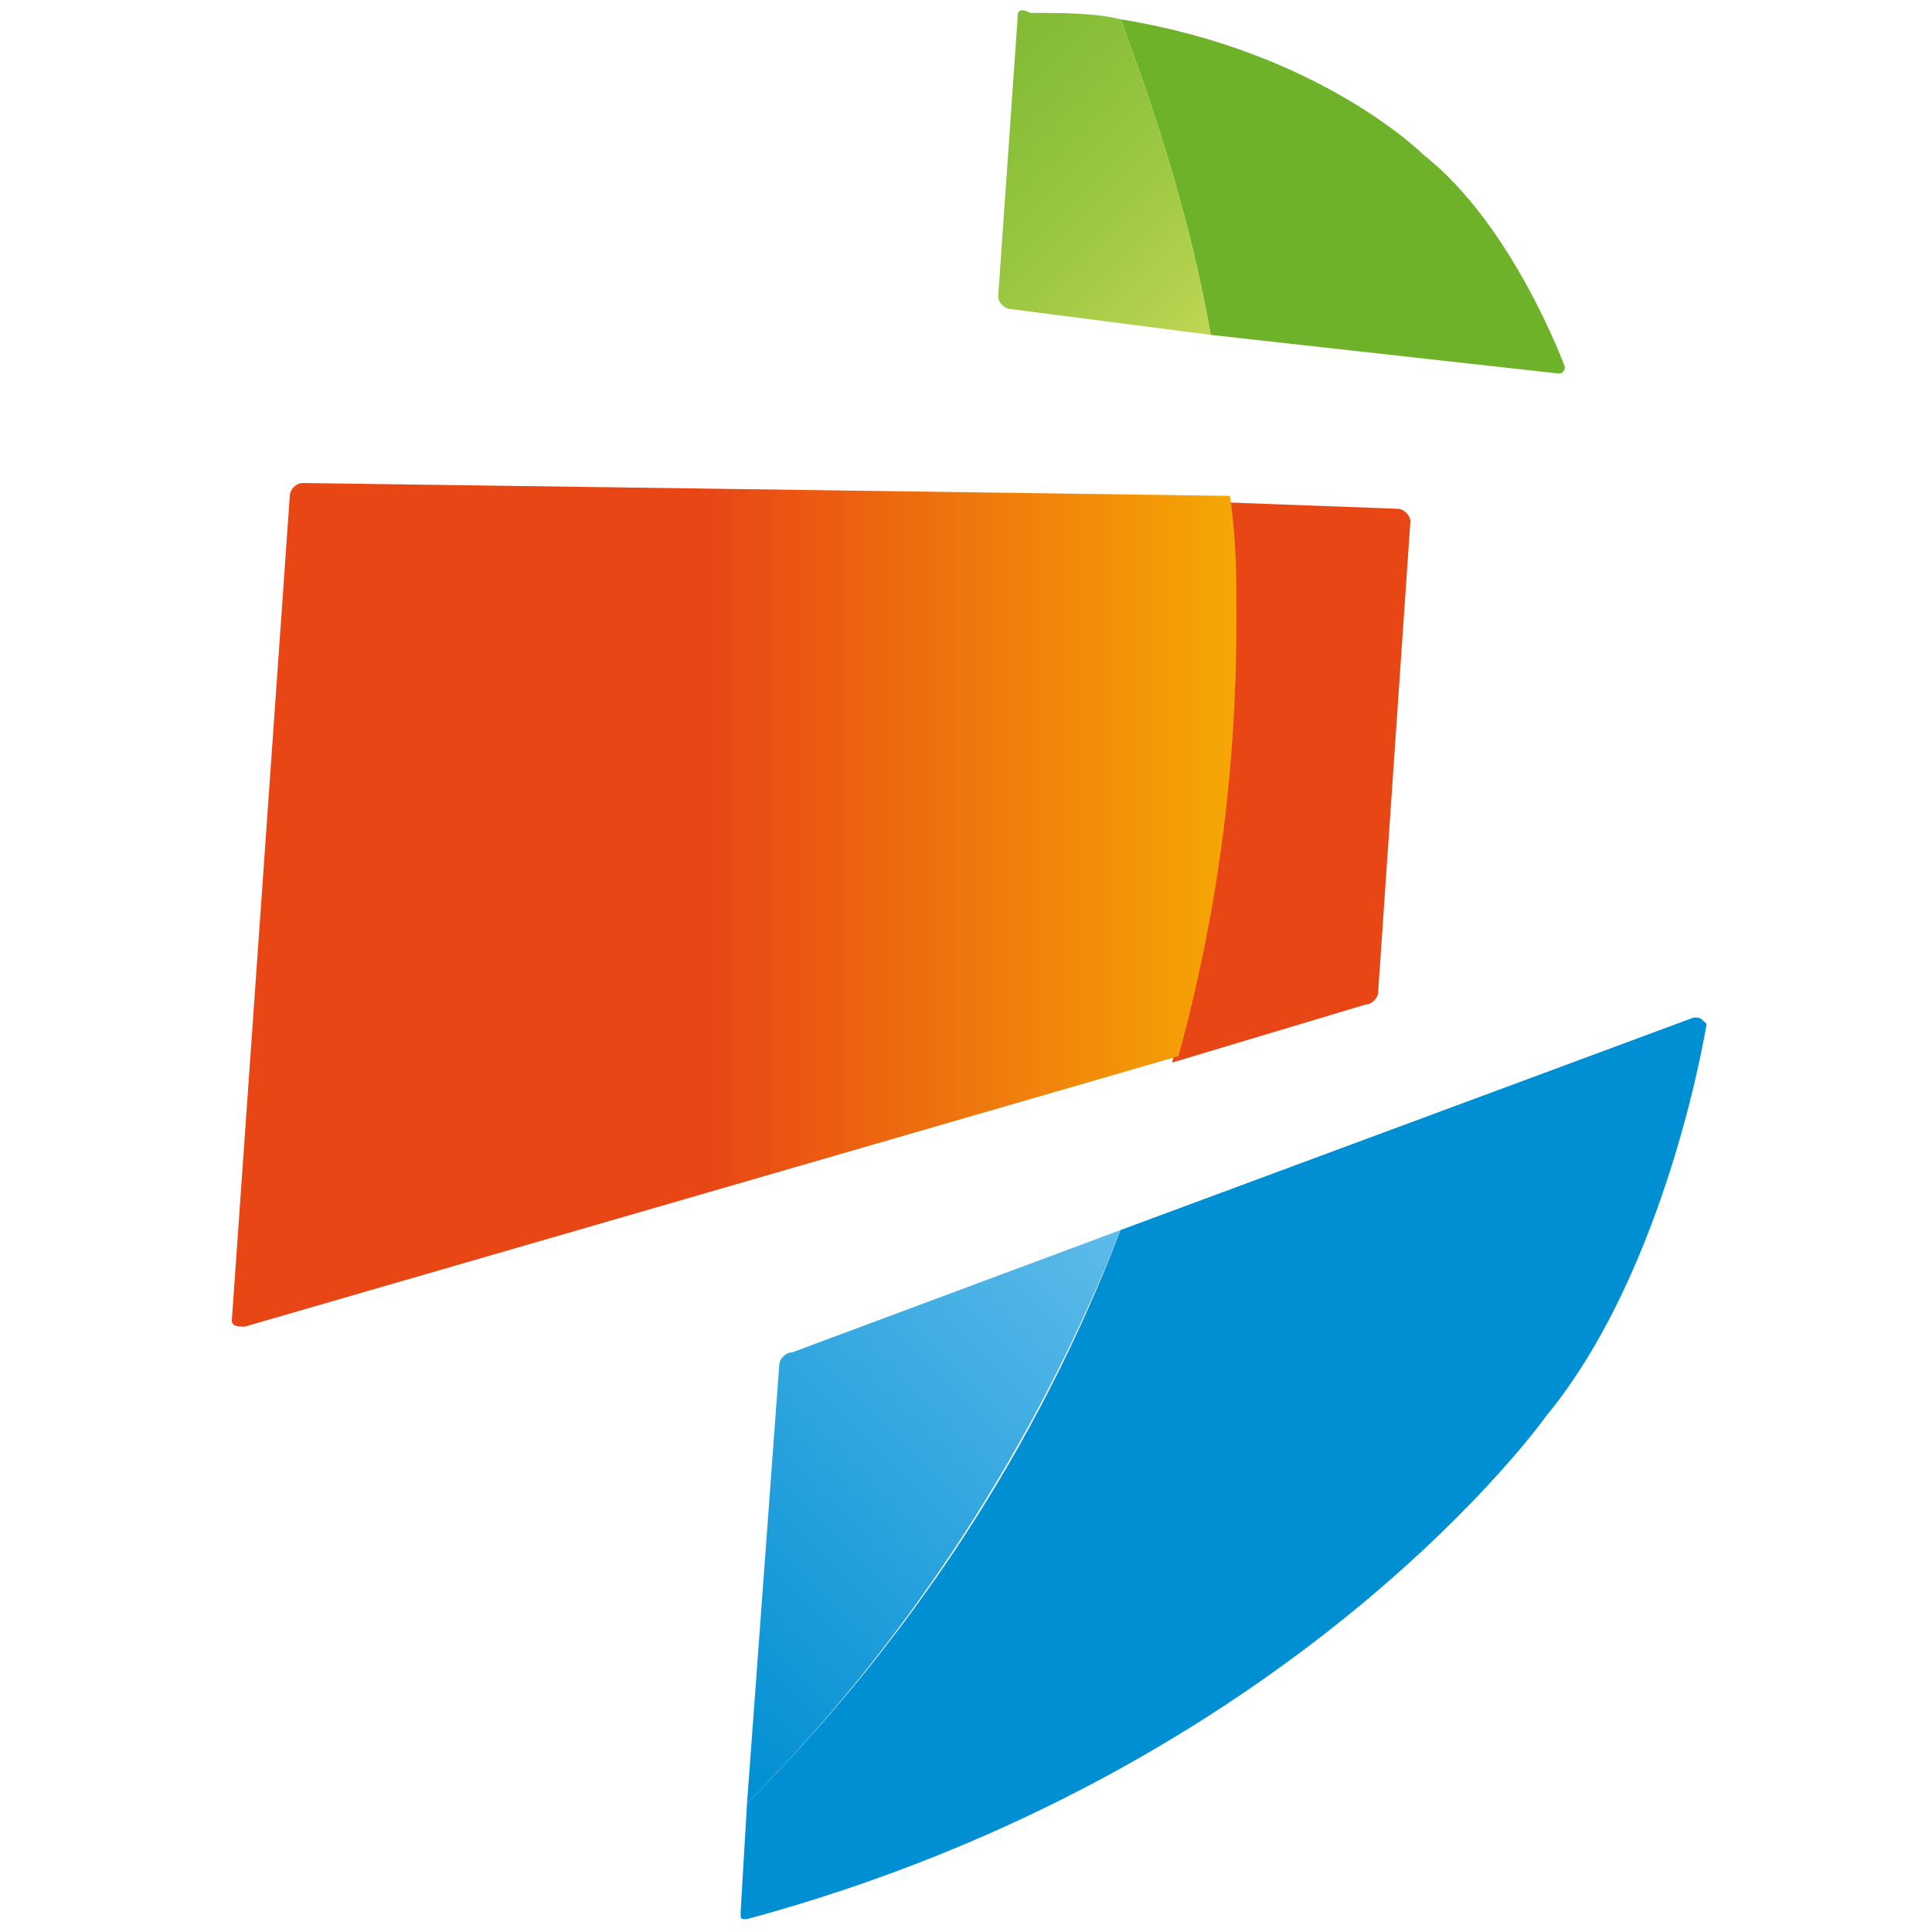 <?xml version="1.0" encoding="utf-8"?>
<!-- Generator: Adobe Illustrator 27.0.0, SVG Export Plug-In . SVG Version: 6.00 Build 0)  -->
<svg version="1.1" id="레이어_1" xmlns="http://www.w3.org/2000/svg" xmlns:xlink="http://www.w3.org/1999/xlink" x="0px"
	 y="0px" viewBox="0 0 30 30" style="enable-background:new 0 0 30 30;" xml:space="preserve">
<style type="text/css">
	.st0{fill:#E84715;}
	.st1{fill:#008FD3;}
	.st2{fill:#6DB229;}
	.st3{fill:url(#SVGID_1_);}
	.st4{fill:url(#SVGID_00000096747269411266021280000004958088259883083153_);}
	.st5{fill:url(#SVGID_00000035528029944302741680000005868972589208361359_);}
</style>
<g>
	<path class="st0" d="M18.2,16.5l3-0.9c0.1,0,0.2-0.1,0.2-0.2l0.5-7.3c0-0.1-0.1-0.2-0.2-0.2l-2.7-0.1c0,0.6,0.1,1.2,0.1,1.9
		C19.1,12.1,18.8,14.3,18.2,16.5z"/>
	<path class="st1" d="M26.3,15.8l-8.9,3.3c-1.3,3.4-3.3,6.4-5.8,8.9l-0.1,1.7c0,0.1,0,0.1,0.1,0.1C20.1,27.5,24,22,24,22
		c1.9-2.3,2.5-6.1,2.5-6.1C26.4,15.8,26.4,15.8,26.3,15.8z"/>
	<path class="st2" d="M24.2,5.8c0.1,0,0.1-0.1,0.1-0.1c0,0-0.8-2.2-2.2-3.3c0,0-1.6-1.6-4.7-2.1c0.6,1.6,1.1,3.2,1.4,4.9L24.2,5.8z"
		/>
	<linearGradient id="SVGID_1_" gradientUnits="userSpaceOnUse" x1="21.058" y1="14.09" x2="11.065" y2="14.09">
		<stop  offset="0" style="stop-color:#F9BE00"/>
		<stop  offset="1" style="stop-color:#E84715"/>
	</linearGradient>
	<path class="st3" d="M4.5,7.7L3.6,20.5c0,0.1,0.1,0.1,0.2,0.1l14.5-4.2c0.6-2.2,0.9-4.4,0.9-6.8c0-0.6,0-1.2-0.1-1.9L4.7,7.5
		C4.6,7.5,4.5,7.6,4.5,7.7z"/>
	
		<linearGradient id="SVGID_00000018205151255735010590000014522511981493672352_" gradientUnits="userSpaceOnUse" x1="17.375" y1="19.075" x2="10.031" y2="26.419">
		<stop  offset="0" style="stop-color:#5EBBEA"/>
		<stop  offset="1" style="stop-color:#008FD3"/>
	</linearGradient>
	<path style="fill:url(#SVGID_00000018205151255735010590000014522511981493672352_);" d="M12.3,21c-0.1,0-0.2,0.1-0.2,0.2L11.6,28
		c2.5-2.5,4.5-5.6,5.8-8.9L12.3,21z"/>
	
		<linearGradient id="SVGID_00000177463458399495051900000000884216857035602366_" gradientUnits="userSpaceOnUse" x1="20.581" y1="6.631" x2="7.973" y2="-5.976">
		<stop  offset="0" style="stop-color:#EAEA6C"/>
		<stop  offset="5.941188e-02" style="stop-color:#D5E160"/>
		<stop  offset="0.164" style="stop-color:#B5D24F"/>
		<stop  offset="0.278" style="stop-color:#9BC741"/>
		<stop  offset="0.403" style="stop-color:#86BD37"/>
		<stop  offset="0.544" style="stop-color:#78B72F"/>
		<stop  offset="0.715" style="stop-color:#70B32A"/>
		<stop  offset="1" style="stop-color:#6DB229"/>
	</linearGradient>
	<path style="fill:url(#SVGID_00000177463458399495051900000000884216857035602366_);" d="M15.8,0.3l-0.3,4.3c0,0.1,0.1,0.2,0.2,0.2
		l3.1,0.4c-0.3-1.7-0.8-3.3-1.4-4.9c-0.4-0.1-0.9-0.1-1.4-0.1C15.8,0.1,15.8,0.2,15.8,0.3z"/>
</g>
</svg>
